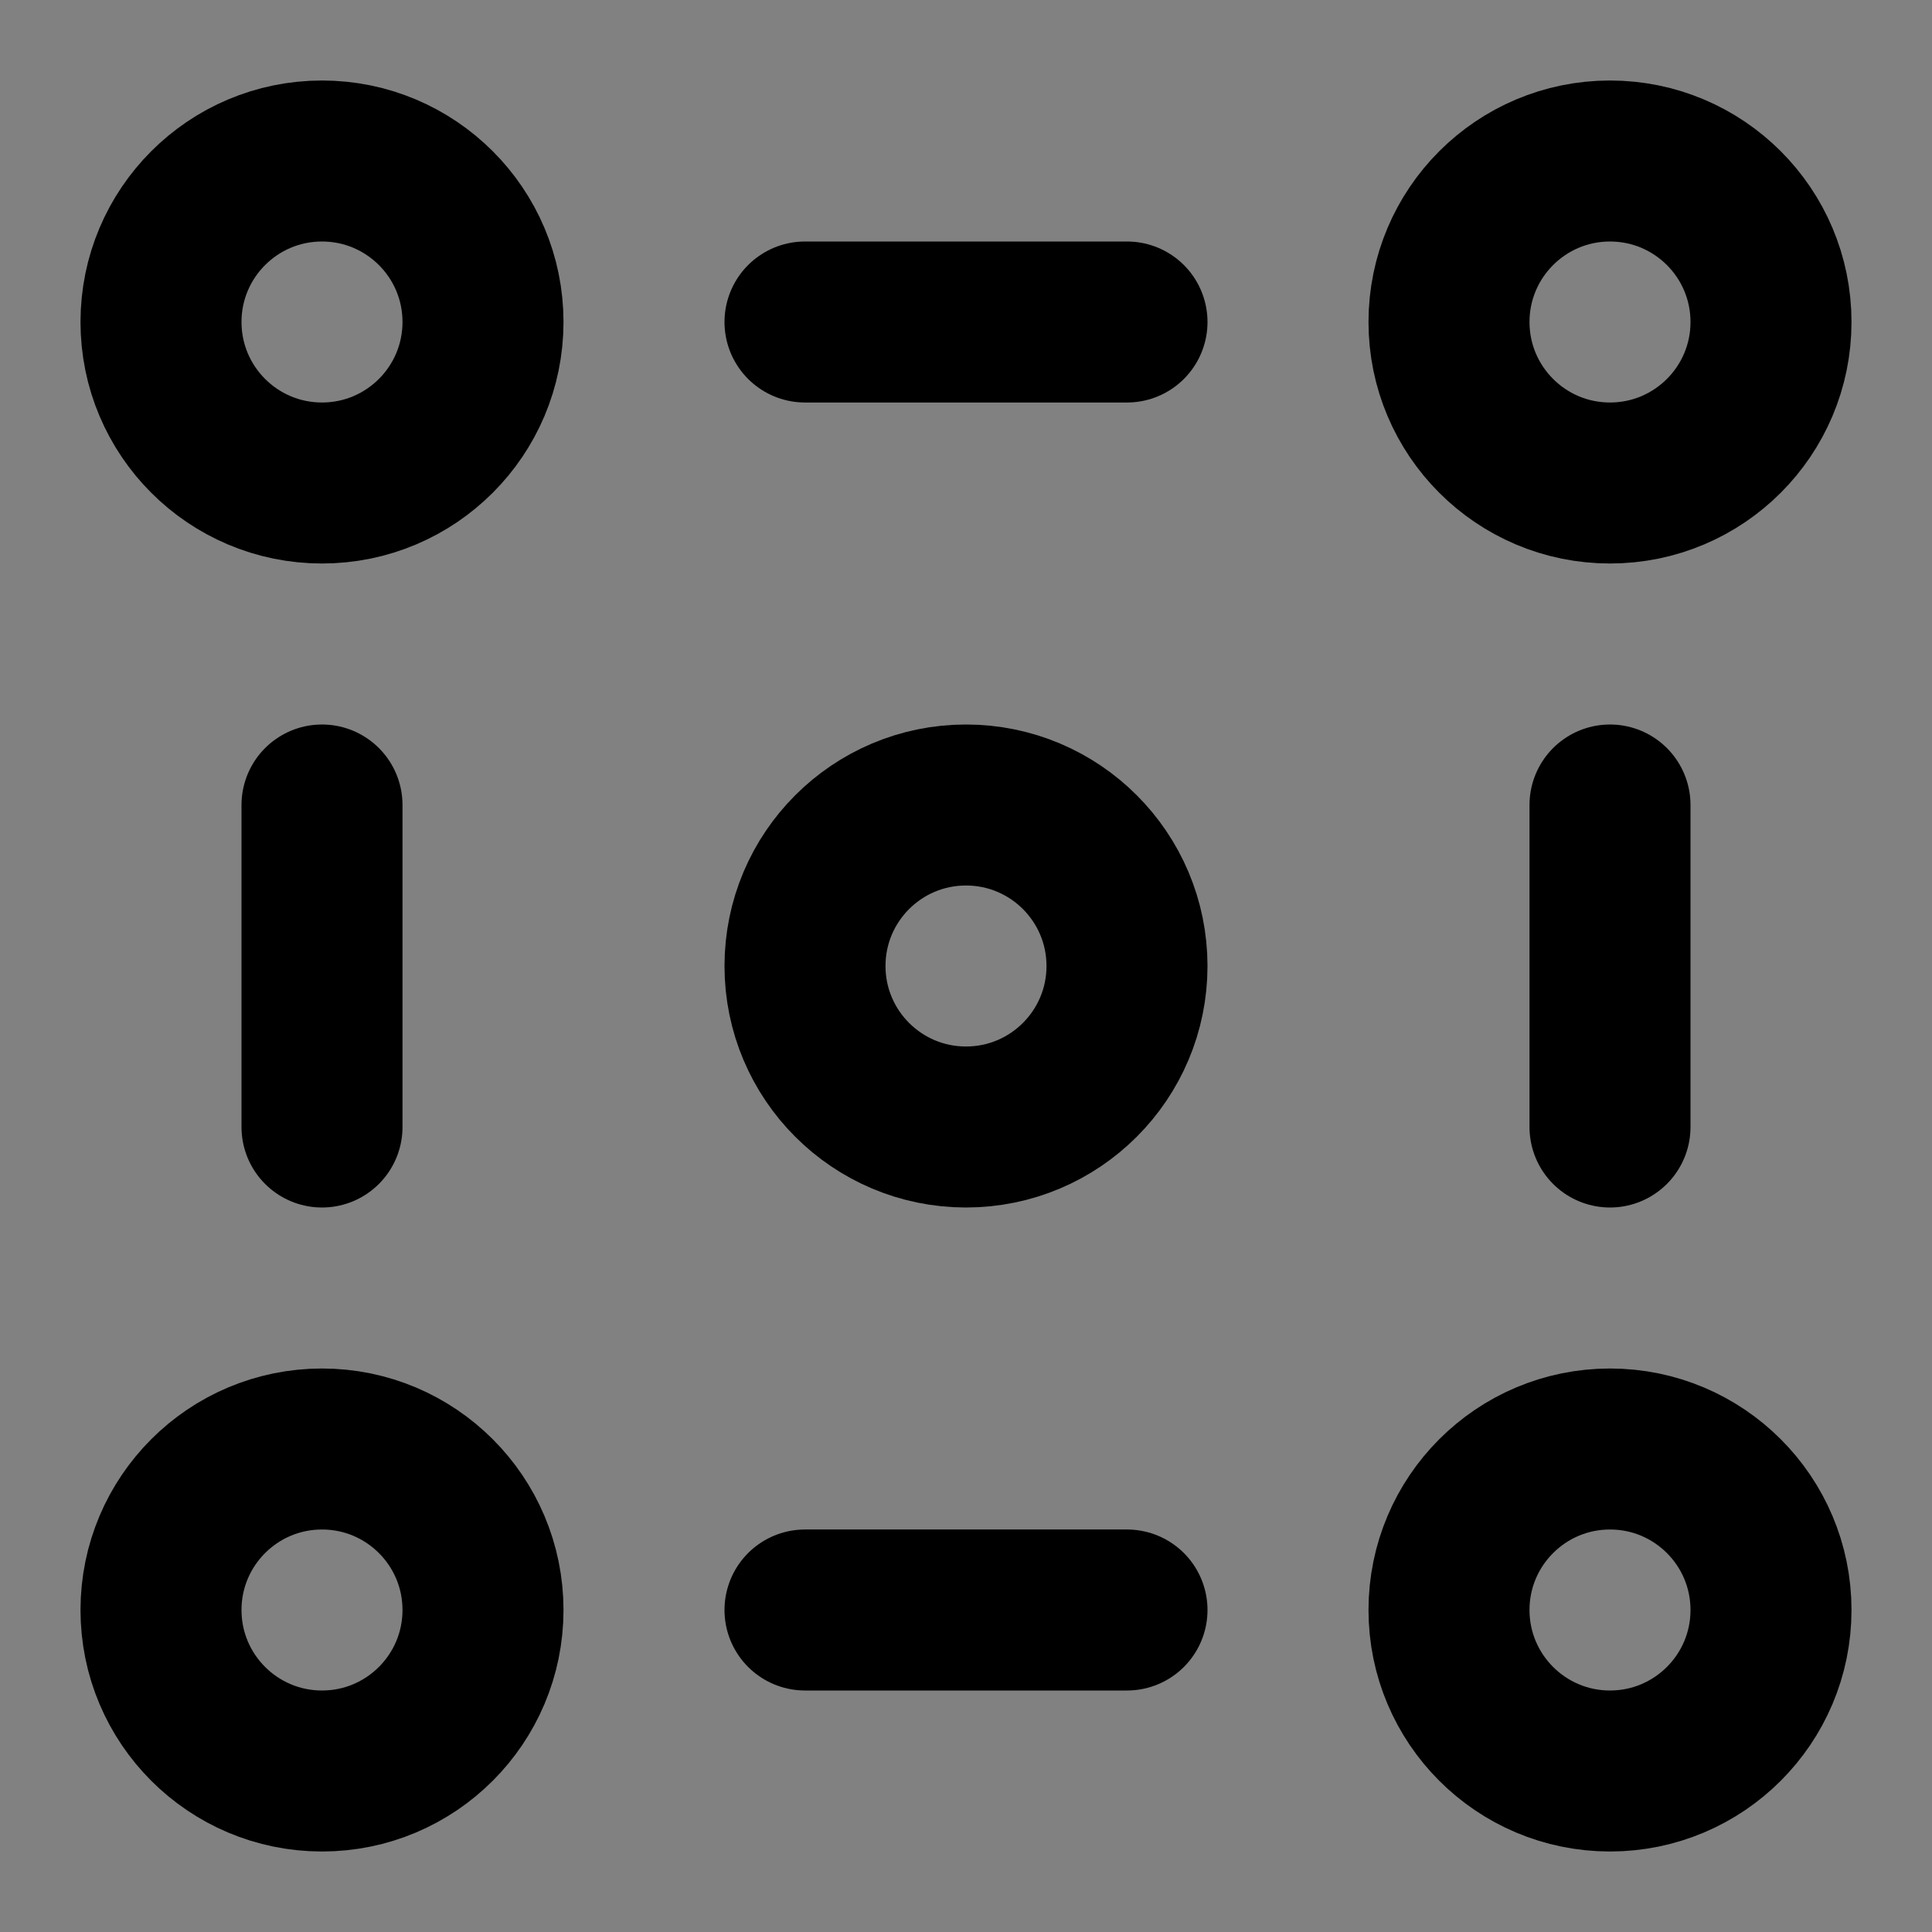 <?xml version="1.0" encoding="UTF-8"?><svg width="1em" height="1em" viewBox="0 0 48 48" fill="none" xmlns="http://www.w3.org/2000/svg"><rect x="0" y="0" width="48" height="48" fill="#808080" stroke="none"/><rect width="48" height="48" fill="white" fill-opacity="0.01"/><path d="M40 12C42.209 12 44 10.209 44 8C44 5.791 42.209 4 40 4C37.791 4 36 5.791 36 8C36 10.209 37.791 12 40 12Z" fill="none" stroke="currentColor" stroke-width="4" stroke-linejoin="round"/><path d="M24 28C26.209 28 28 26.209 28 24C28 21.791 26.209 20 24 20C21.791 20 20 21.791 20 24C20 26.209 21.791 28 24 28Z" fill="none" stroke="currentColor" stroke-width="4" stroke-linejoin="round"/><path d="M40 44C42.209 44 44 42.209 44 40C44 37.791 42.209 36 40 36C37.791 36 36 37.791 36 40C36 42.209 37.791 44 40 44Z" fill="none" stroke="currentColor" stroke-width="4" stroke-linejoin="round"/><path d="M8 12C10.209 12 12 10.209 12 8C12 5.791 10.209 4 8 4C5.791 4 4 5.791 4 8C4 10.209 5.791 12 8 12Z" fill="none" stroke="currentColor" stroke-width="4" stroke-linejoin="round"/><path d="M8 44C10.209 44 12 42.209 12 40C12 37.791 10.209 36 8 36C5.791 36 4 37.791 4 40C4 42.209 5.791 44 8 44Z" fill="none" stroke="currentColor" stroke-width="4" stroke-linejoin="round"/><path fill-rule="evenodd" clip-rule="evenodd" d="M20 40H28H20Z" fill="none"/><path d="M20 40H28" stroke="currentColor" stroke-width="4" stroke-linecap="round" stroke-linejoin="round"/><path fill-rule="evenodd" clip-rule="evenodd" d="M20 8H28H20Z" fill="none"/><path d="M20 8H28" stroke="currentColor" stroke-width="4" stroke-linecap="round" stroke-linejoin="round"/><path fill-rule="evenodd" clip-rule="evenodd" d="M8 20V28V20Z" fill="none"/><path d="M8 20V28" stroke="currentColor" stroke-width="4" stroke-linecap="round" stroke-linejoin="round"/><path fill-rule="evenodd" clip-rule="evenodd" d="M40 20V28V20Z" fill="none"/><path d="M40 20V28" stroke="currentColor" stroke-width="4" stroke-linecap="round" stroke-linejoin="round"/></svg>